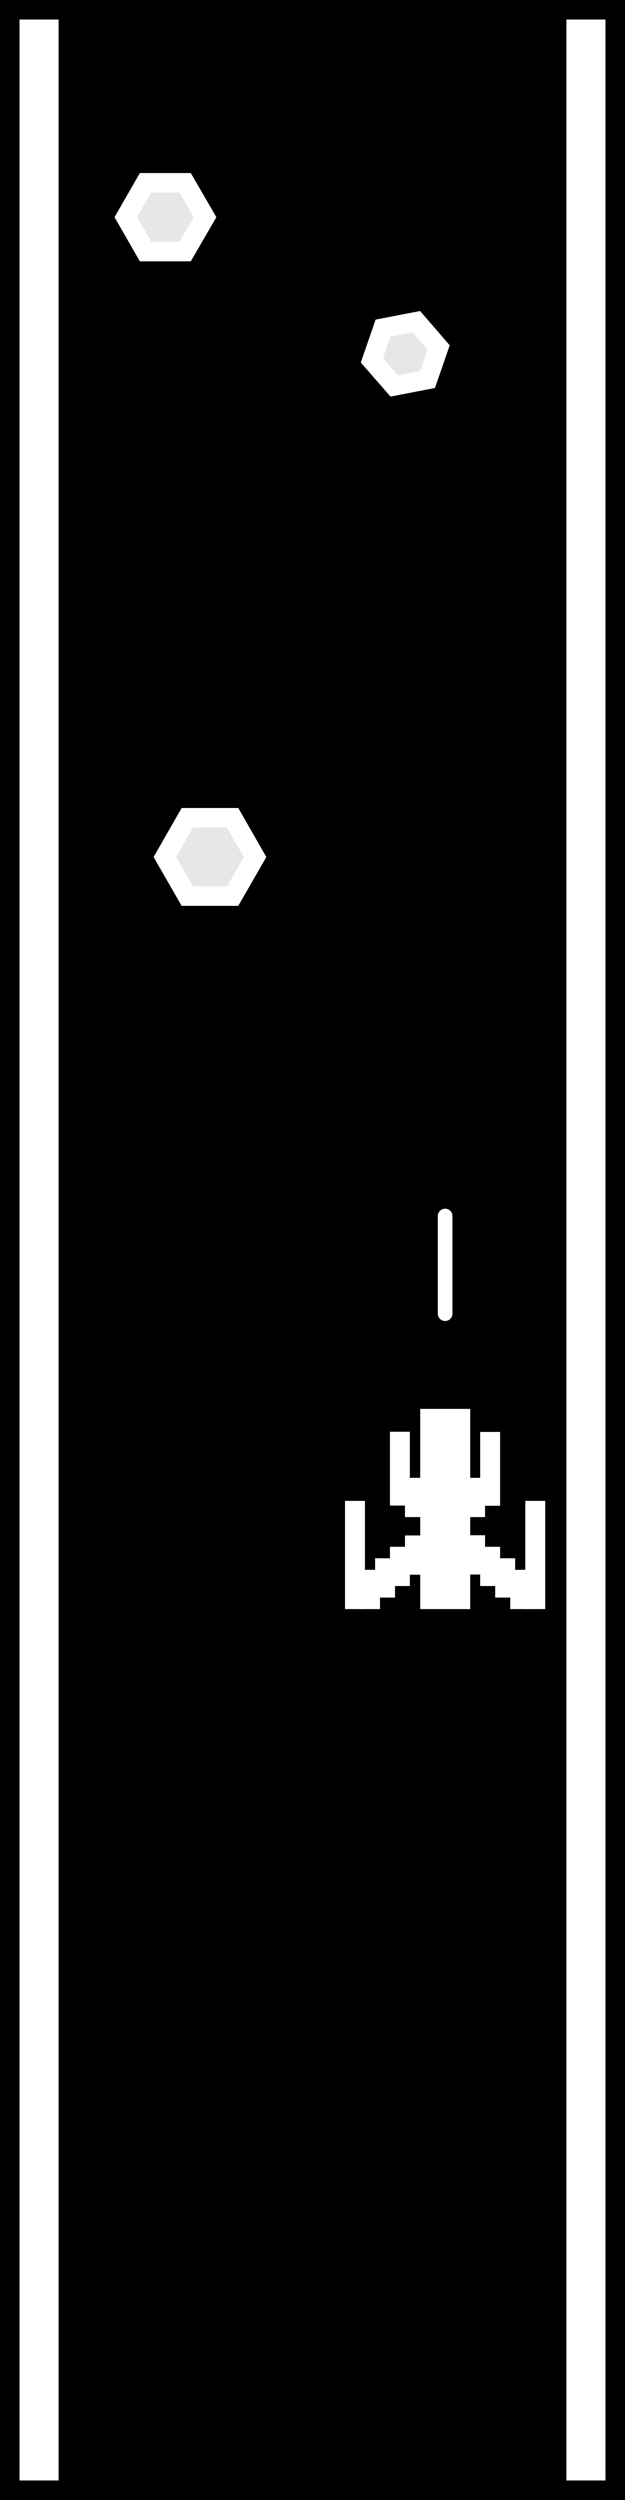<svg id="Layer_1" data-name="Layer 1" xmlns="http://www.w3.org/2000/svg" viewBox="0 0 32 128"><rect x="0" y="0" width="32" height="128" fill="#808080" stroke="none"/><defs><style>.cls-1,.cls-4{fill:#fff;}.cls-2{fill:#e6e7e8;}.cls-2,.cls-4,.cls-5{stroke:#fff;}.cls-2,.cls-3,.cls-4,.cls-5{stroke-linecap:round;stroke-miterlimit:10;}.cls-3,.cls-5{fill:none;}.cls-3{stroke:#000;}.cls-4{stroke-width:0.25px;}.cls-5{stroke-width:0.75px;}</style></defs><title>UnoShooter-Concept</title><rect x="0.5" y="0.5" width="31" height="127"/><path d="M31,1V127H1V1H31m1-1H0V128H32Z"/><rect class="cls-1" x="0.5" y="0.5" width="2" height="127"/><path class="cls-1" d="M2,1V127H1V1H2M3,0H0V128H3Z"/><rect class="cls-1" x="29.5" y="0.5" width="2" height="127"/><path class="cls-1" d="M31,1V127H30V1h1m1-1H29V128h3Z"/><polygon class="cls-2" points="11.91 41.87 9.59 41.87 8.44 43.88 9.59 45.88 11.91 45.88 13.06 43.88 11.91 41.87"/><polygon class="cls-2" points="22.46 17.79 21.32 16.47 19.61 16.8 19.04 18.45 20.18 19.76 21.89 19.43 22.46 17.79"/><rect class="cls-3" x="0.5" y="0.5" width="31" height="127"/><polygon class="cls-2" points="9.48 9.36 7.45 9.36 6.44 11.12 7.45 12.88 9.48 12.88 10.5 11.12 9.48 9.36"/><rect class="cls-4" x="21.64" y="72.26" width="2.31" height="10"/><rect class="cls-4" x="24.71" y="73.44" width="0.77" height="3.53"/><rect class="cls-4" x="24.71" y="79.32" width="0.77" height="1.76"/><rect class="cls-4" x="25.48" y="79.91" width="0.77" height="1.76"/><rect class="cls-4" x="26.25" y="80.5" width="0.77" height="1.76"/><rect class="cls-4" x="27.02" y="76.97" width="0.77" height="5.29"/><rect class="cls-4" x="23.94" y="78.73" width="0.77" height="1.76"/><rect class="cls-4" x="23.94" y="75.79" width="0.77" height="1.76"/><rect class="cls-4" x="20.09" y="73.43" width="0.77" height="3.53"/><rect class="cls-4" x="20.09" y="79.32" width="0.77" height="1.76"/><rect class="cls-4" x="19.33" y="79.91" width="0.77" height="1.76"/><rect class="cls-4" x="18.56" y="80.5" width="0.77" height="1.76"/><rect class="cls-4" x="17.79" y="76.97" width="0.77" height="5.29"/><rect class="cls-4" x="20.86" y="78.74" width="0.77" height="1.76"/><rect class="cls-4" x="20.86" y="75.79" width="0.77" height="1.76"/><line class="cls-5" x1="22.79" y1="62.26" x2="22.79" y2="67.26"/></svg>